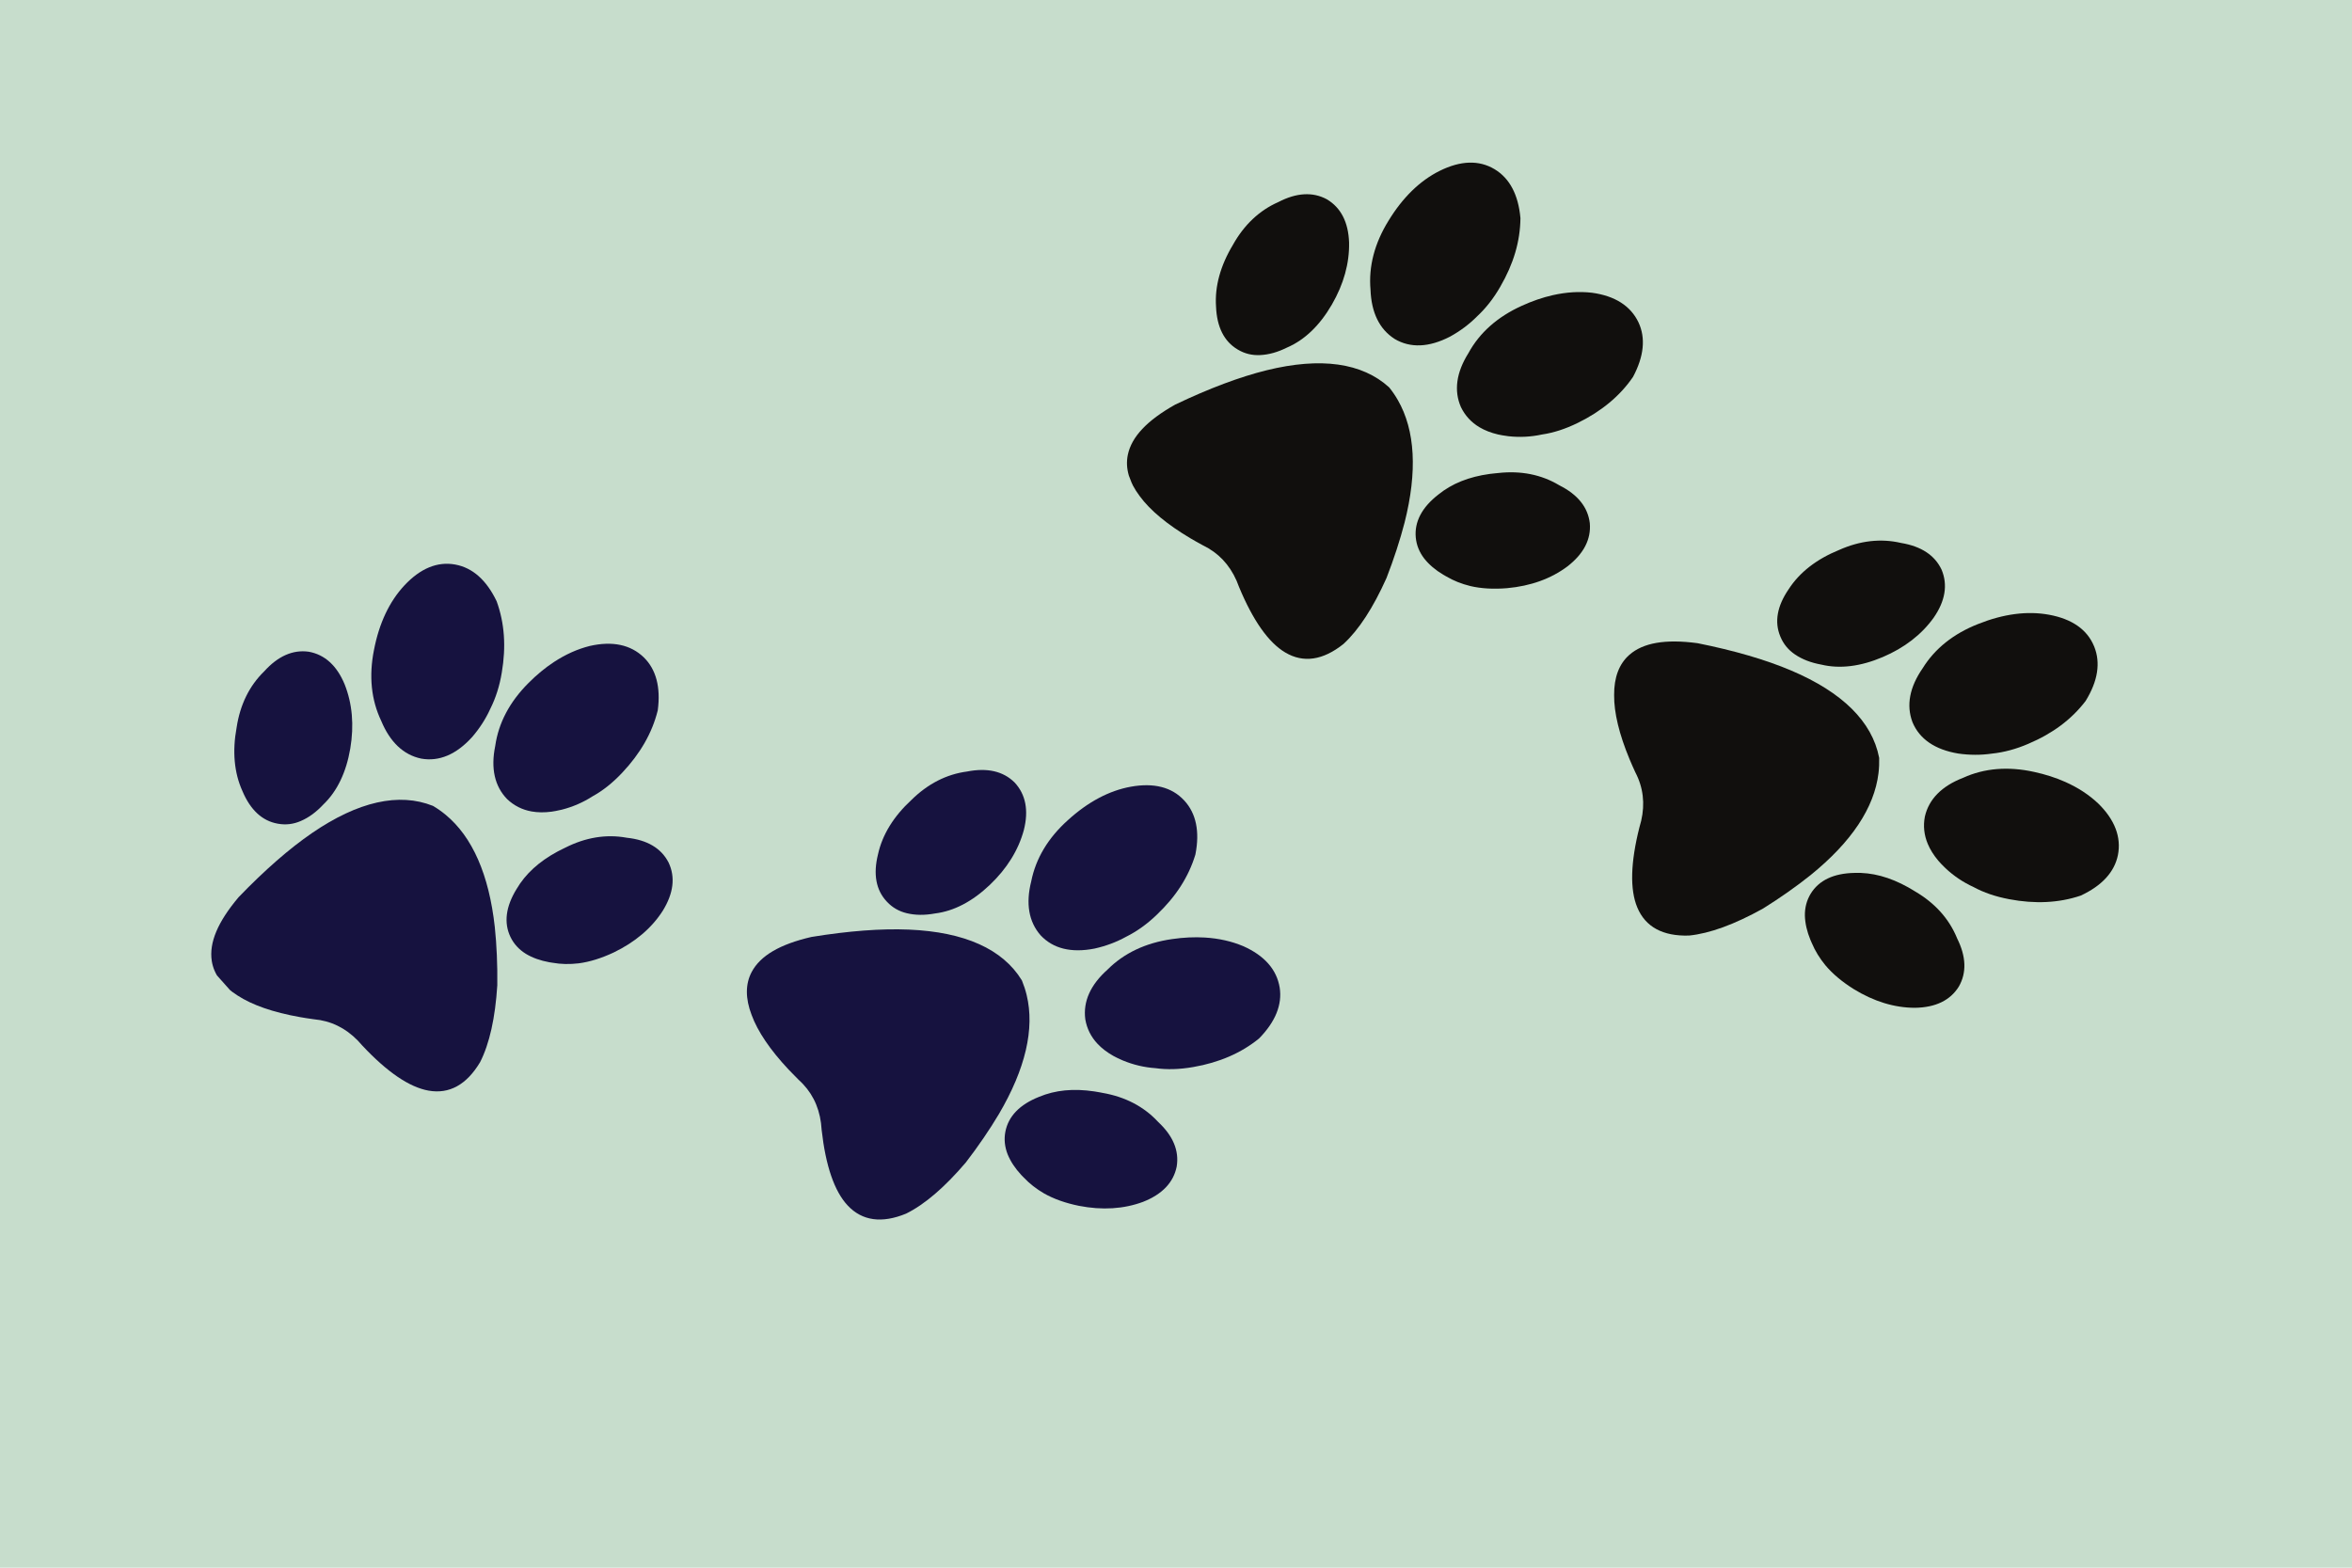 <svg xmlns="http://www.w3.org/2000/svg" xmlns:xlink="http://www.w3.org/1999/xlink" width="1200" zoomAndPan="magnify" viewBox="0 0 900 600" height="800" preserveAspectRatio="xMidYMid meet" version="1.0"><defs><clipPath id="190d89786d"><path d="M 335 294 L 393 294 L 393 351 L 335 351 Z M 335 294 " clip-rule="nonzero"/></clipPath><clipPath id="47ad4d08a7"><path d="M 272.656 103.621 L 524.59 386.43 L 284.902 599.949 L 32.969 317.141 Z M 272.656 103.621 " clip-rule="nonzero"/></clipPath><clipPath id="3a0702a720"><path d="M 272.656 103.621 L 524.59 386.43 L 284.902 599.949 L 32.969 317.141 Z M 272.656 103.621 " clip-rule="nonzero"/></clipPath><clipPath id="a017aa4738"><path d="M 285 355 L 394 355 L 394 467 L 285 467 Z M 285 355 " clip-rule="nonzero"/></clipPath><clipPath id="58310be3cb"><path d="M 272.656 103.621 L 524.59 386.43 L 284.902 599.949 L 32.969 317.141 Z M 272.656 103.621 " clip-rule="nonzero"/></clipPath><clipPath id="99644b1e63"><path d="M 272.656 103.621 L 524.59 386.43 L 284.902 599.949 L 32.969 317.141 Z M 272.656 103.621 " clip-rule="nonzero"/></clipPath><clipPath id="2645d830c0"><path d="M 393 300 L 459 300 L 459 364 L 393 364 Z M 393 300 " clip-rule="nonzero"/></clipPath><clipPath id="2d62b53e17"><path d="M 272.656 103.621 L 524.59 386.43 L 284.902 599.949 L 32.969 317.141 Z M 272.656 103.621 " clip-rule="nonzero"/></clipPath><clipPath id="33b37d0c37"><path d="M 272.656 103.621 L 524.59 386.43 L 284.902 599.949 L 32.969 317.141 Z M 272.656 103.621 " clip-rule="nonzero"/></clipPath><clipPath id="242d4cf964"><path d="M 384 417 L 451 417 L 451 463 L 384 463 Z M 384 417 " clip-rule="nonzero"/></clipPath><clipPath id="ef8b0db48e"><path d="M 272.656 103.621 L 524.59 386.43 L 284.902 599.949 L 32.969 317.141 Z M 272.656 103.621 " clip-rule="nonzero"/></clipPath><clipPath id="f07e42ad18"><path d="M 272.656 103.621 L 524.59 386.43 L 284.902 599.949 L 32.969 317.141 Z M 272.656 103.621 " clip-rule="nonzero"/></clipPath><clipPath id="275bcd558d"><path d="M 415 358 L 490 358 L 490 410 L 415 410 Z M 415 358 " clip-rule="nonzero"/></clipPath><clipPath id="04508821a5"><path d="M 272.656 103.621 L 524.59 386.43 L 284.902 599.949 L 32.969 317.141 Z M 272.656 103.621 " clip-rule="nonzero"/></clipPath><clipPath id="5bc2183dde"><path d="M 272.656 103.621 L 524.59 386.43 L 284.902 599.949 L 32.969 317.141 Z M 272.656 103.621 " clip-rule="nonzero"/></clipPath><clipPath id="3d2b5ad61b"><path d="M 89 249 L 135 249 L 135 316 L 89 316 Z M 89 249 " clip-rule="nonzero"/></clipPath><clipPath id="1bc2af4bf5"><path d="M 272.656 103.621 L 524.59 386.43 L 284.902 599.949 L 32.969 317.141 Z M 272.656 103.621 " clip-rule="nonzero"/></clipPath><clipPath id="921038254b"><path d="M 272.656 103.621 L 524.59 386.43 L 284.902 599.949 L 32.969 317.141 Z M 272.656 103.621 " clip-rule="nonzero"/></clipPath><clipPath id="d9c2895ed4"><path d="M 80 306 L 191 306 L 191 418 L 80 418 Z M 80 306 " clip-rule="nonzero"/></clipPath><clipPath id="060fc8a7b4"><path d="M 272.656 103.621 L 524.59 386.43 L 284.902 599.949 L 32.969 317.141 Z M 272.656 103.621 " clip-rule="nonzero"/></clipPath><clipPath id="80878d111a"><path d="M 272.656 103.621 L 524.59 386.43 L 284.902 599.949 L 32.969 317.141 Z M 272.656 103.621 " clip-rule="nonzero"/></clipPath><clipPath id="4a3f4fd561"><path d="M 142 215 L 193 215 L 193 291 L 142 291 Z M 142 215 " clip-rule="nonzero"/></clipPath><clipPath id="2b160d2ef2"><path d="M 272.656 103.621 L 524.59 386.43 L 284.902 599.949 L 32.969 317.141 Z M 272.656 103.621 " clip-rule="nonzero"/></clipPath><clipPath id="143f2ee378"><path d="M 272.656 103.621 L 524.59 386.43 L 284.902 599.949 L 32.969 317.141 Z M 272.656 103.621 " clip-rule="nonzero"/></clipPath><clipPath id="159cfe9154"><path d="M 193 320 L 258 320 L 258 369 L 193 369 Z M 193 320 " clip-rule="nonzero"/></clipPath><clipPath id="ca25063c77"><path d="M 272.656 103.621 L 524.59 386.43 L 284.902 599.949 L 32.969 317.141 Z M 272.656 103.621 " clip-rule="nonzero"/></clipPath><clipPath id="81d0f0a956"><path d="M 272.656 103.621 L 524.59 386.43 L 284.902 599.949 L 32.969 317.141 Z M 272.656 103.621 " clip-rule="nonzero"/></clipPath><clipPath id="ccc2e8c984"><path d="M 188 246 L 253 246 L 253 311 L 188 311 Z M 188 246 " clip-rule="nonzero"/></clipPath><clipPath id="386bdfbfdf"><path d="M 272.656 103.621 L 524.59 386.43 L 284.902 599.949 L 32.969 317.141 Z M 272.656 103.621 " clip-rule="nonzero"/></clipPath><clipPath id="79f11ad2ed"><path d="M 272.656 103.621 L 524.59 386.43 L 284.902 599.949 L 32.969 317.141 Z M 272.656 103.621 " clip-rule="nonzero"/></clipPath><clipPath id="555706d105"><path d="M 680 206 L 745 206 L 745 256 L 680 256 Z M 680 206 " clip-rule="nonzero"/></clipPath><clipPath id="089183ceae"><path d="M 703.43 -5.941 L 840.066 347.305 L 540.684 463.109 L 404.047 109.863 Z M 703.43 -5.941 " clip-rule="nonzero"/></clipPath><clipPath id="428a5018bf"><path d="M 703.43 -5.941 L 840.066 347.305 L 540.684 463.109 L 404.047 109.863 Z M 703.43 -5.941 " clip-rule="nonzero"/></clipPath><clipPath id="43a80f6693"><path d="M 703.43 -5.941 L 840.066 347.305 L 540.684 463.109 L 404.047 109.863 Z M 703.43 -5.941 " clip-rule="nonzero"/></clipPath><clipPath id="3477797a85"><path d="M 617 245 L 720 245 L 720 359 L 617 359 Z M 617 245 " clip-rule="nonzero"/></clipPath><clipPath id="cca3f9901e"><path d="M 703.43 -5.941 L 840.066 347.305 L 540.684 463.109 L 404.047 109.863 Z M 703.43 -5.941 " clip-rule="nonzero"/></clipPath><clipPath id="1884f8f99a"><path d="M 703.43 -5.941 L 840.066 347.305 L 540.684 463.109 L 404.047 109.863 Z M 703.43 -5.941 " clip-rule="nonzero"/></clipPath><clipPath id="f3c02614f6"><path d="M 703.43 -5.941 L 840.066 347.305 L 540.684 463.109 L 404.047 109.863 Z M 703.43 -5.941 " clip-rule="nonzero"/></clipPath><clipPath id="98d650487a"><path d="M 730 234 L 803 234 L 803 289 L 730 289 Z M 730 234 " clip-rule="nonzero"/></clipPath><clipPath id="eb4b15f971"><path d="M 703.43 -5.941 L 840.066 347.305 L 540.684 463.109 L 404.047 109.863 Z M 703.43 -5.941 " clip-rule="nonzero"/></clipPath><clipPath id="0859bd86e1"><path d="M 703.43 -5.941 L 840.066 347.305 L 540.684 463.109 L 404.047 109.863 Z M 703.43 -5.941 " clip-rule="nonzero"/></clipPath><clipPath id="45e5163d3a"><path d="M 703.43 -5.941 L 840.066 347.305 L 540.684 463.109 L 404.047 109.863 Z M 703.43 -5.941 " clip-rule="nonzero"/></clipPath><clipPath id="51f572f0ec"><path d="M 690 334 L 752 334 L 752 386 L 690 386 Z M 690 334 " clip-rule="nonzero"/></clipPath><clipPath id="8582ae43a4"><path d="M 703.43 -5.941 L 840.066 347.305 L 540.684 463.109 L 404.047 109.863 Z M 703.43 -5.941 " clip-rule="nonzero"/></clipPath><clipPath id="a4595b693e"><path d="M 703.43 -5.941 L 840.066 347.305 L 540.684 463.109 L 404.047 109.863 Z M 703.43 -5.941 " clip-rule="nonzero"/></clipPath><clipPath id="9674ef0640"><path d="M 703.43 -5.941 L 840.066 347.305 L 540.684 463.109 L 404.047 109.863 Z M 703.43 -5.941 " clip-rule="nonzero"/></clipPath><clipPath id="9d35f70889"><path d="M 736 294 L 811 294 L 811 346 L 736 346 Z M 736 294 " clip-rule="nonzero"/></clipPath><clipPath id="ee868961b0"><path d="M 703.43 -5.941 L 840.066 347.305 L 540.684 463.109 L 404.047 109.863 Z M 703.43 -5.941 " clip-rule="nonzero"/></clipPath><clipPath id="4815ece811"><path d="M 703.43 -5.941 L 840.066 347.305 L 540.684 463.109 L 404.047 109.863 Z M 703.43 -5.941 " clip-rule="nonzero"/></clipPath><clipPath id="b767635aa7"><path d="M 703.43 -5.941 L 840.066 347.305 L 540.684 463.109 L 404.047 109.863 Z M 703.43 -5.941 " clip-rule="nonzero"/></clipPath><clipPath id="fcea30481f"><path d="M 465 74 L 517 74 L 517 136 L 465 136 Z M 465 74 " clip-rule="nonzero"/></clipPath><clipPath id="3a62fbd800"><path d="M 703.43 -5.941 L 840.066 347.305 L 540.684 463.109 L 404.047 109.863 Z M 703.43 -5.941 " clip-rule="nonzero"/></clipPath><clipPath id="e1e9139eed"><path d="M 703.43 -5.941 L 840.066 347.305 L 540.684 463.109 L 404.047 109.863 Z M 703.43 -5.941 " clip-rule="nonzero"/></clipPath><clipPath id="46830d1da1"><path d="M 703.43 -5.941 L 840.066 347.305 L 540.684 463.109 L 404.047 109.863 Z M 703.43 -5.941 " clip-rule="nonzero"/></clipPath><clipPath id="9d5caed65f"><path d="M 508.973 69.449 L 528.352 119.555 L 472.789 141.047 L 453.41 90.941 Z M 508.973 69.449 " clip-rule="nonzero"/></clipPath><clipPath id="5e5ee60a86"><path d="M 431 139 L 541 139 L 541 253 L 431 253 Z M 431 139 " clip-rule="nonzero"/></clipPath><clipPath id="f4dc8f534e"><path d="M 703.43 -5.941 L 840.066 347.305 L 540.684 463.109 L 404.047 109.863 Z M 703.43 -5.941 " clip-rule="nonzero"/></clipPath><clipPath id="3477247d30"><path d="M 703.43 -5.941 L 840.066 347.305 L 540.684 463.109 L 404.047 109.863 Z M 703.43 -5.941 " clip-rule="nonzero"/></clipPath><clipPath id="edb3bc6ec6"><path d="M 703.43 -5.941 L 840.066 347.305 L 540.684 463.109 L 404.047 109.863 Z M 703.43 -5.941 " clip-rule="nonzero"/></clipPath><clipPath id="6a197c6eb9"><path d="M 524.59 124.902 L 564.734 228.688 L 464.941 267.289 L 424.797 163.504 Z M 524.59 124.902 " clip-rule="nonzero"/></clipPath><clipPath id="4781838c81"><path d="M 524 62 L 582 62 L 582 133 L 524 133 Z M 524 62 " clip-rule="nonzero"/></clipPath><clipPath id="47f03eda8a"><path d="M 703.43 -5.941 L 840.066 347.305 L 540.684 463.109 L 404.047 109.863 Z M 703.43 -5.941 " clip-rule="nonzero"/></clipPath><clipPath id="1c7309c628"><path d="M 703.43 -5.941 L 840.066 347.305 L 540.684 463.109 L 404.047 109.863 Z M 703.43 -5.941 " clip-rule="nonzero"/></clipPath><clipPath id="9045e58114"><path d="M 703.43 -5.941 L 840.066 347.305 L 540.684 463.109 L 404.047 109.863 Z M 703.43 -5.941 " clip-rule="nonzero"/></clipPath><clipPath id="14a7ade227"><path d="M 541 180 L 609 180 L 609 226 L 541 226 Z M 541 180 " clip-rule="nonzero"/></clipPath><clipPath id="129edf3ba6"><path d="M 703.43 -5.941 L 840.066 347.305 L 540.684 463.109 L 404.047 109.863 Z M 703.43 -5.941 " clip-rule="nonzero"/></clipPath><clipPath id="3951d31890"><path d="M 703.43 -5.941 L 840.066 347.305 L 540.684 463.109 L 404.047 109.863 Z M 703.43 -5.941 " clip-rule="nonzero"/></clipPath><clipPath id="af7e075578"><path d="M 703.43 -5.941 L 840.066 347.305 L 540.684 463.109 L 404.047 109.863 Z M 703.43 -5.941 " clip-rule="nonzero"/></clipPath><clipPath id="456175c25a"><path d="M 557 111 L 629 111 L 629 168 L 557 168 Z M 557 111 " clip-rule="nonzero"/></clipPath><clipPath id="9d82f595d0"><path d="M 703.43 -5.941 L 840.066 347.305 L 540.684 463.109 L 404.047 109.863 Z M 703.43 -5.941 " clip-rule="nonzero"/></clipPath><clipPath id="1e2b635994"><path d="M 703.43 -5.941 L 840.066 347.305 L 540.684 463.109 L 404.047 109.863 Z M 703.43 -5.941 " clip-rule="nonzero"/></clipPath><clipPath id="4c69b85b1a"><path d="M 703.43 -5.941 L 840.066 347.305 L 540.684 463.109 L 404.047 109.863 Z M 703.43 -5.941 " clip-rule="nonzero"/></clipPath></defs><rect x="-90" width="1080" fill="#ffffff" y="-60" height="720" fill-opacity="1"/><rect x="-90" width="1080" fill="#c7ddcc" y="-60" height="720" fill-opacity="1"/><g clip-path="url(#190d89786d)"><g clip-path="url(#47ad4d08a7)"><g clip-path="url(#3a0702a720)"><path fill="#16123f" d="M 370.055 295.285 C 377.758 293.766 383.855 295.152 388.215 299.449 C 392.492 304.02 393.691 310.152 391.77 317.707 C 389.695 325.371 385.328 332.41 378.793 338.641 C 372.098 345.02 365.016 348.711 357.82 349.605 C 353.801 350.336 350.254 350.305 346.957 349.508 C 343.992 348.793 341.461 347.328 339.445 345.18 L 339.297 345.023 C 335.199 340.652 334.082 334.574 335.969 326.988 C 337.613 319.484 341.934 312.461 348.777 306.148 C 355.039 299.973 362.227 296.309 370.055 295.285 " fill-opacity="1" fill-rule="nonzero"/></g></g></g><g clip-path="url(#a017aa4738)"><g clip-path="url(#58310be3cb)"><g clip-path="url(#99644b1e63)"><path fill="#16123f" d="M 347.801 355.785 C 369.105 356.691 383.664 363.234 390.969 375.137 L 391.078 375.352 C 391.797 377.113 392.398 378.949 392.848 380.809 C 395.984 393.746 392.402 409.105 382.195 426.449 C 378.629 432.43 374.406 438.609 369.605 444.875 C 361.5 454.398 353.836 460.977 346.719 464.492 C 337.418 468.32 329.898 467.273 324.375 461.383 C 319.289 455.965 315.941 446.23 314.398 432.387 C 314.012 425.418 311.637 419.555 307.312 414.953 C 306.77 414.371 306.199 413.809 305.547 413.219 C 304.215 411.91 302.934 410.598 301.734 409.324 C 294.66 401.773 289.906 394.738 287.605 388.438 C 285.184 382.129 285.195 376.586 287.641 371.988 C 290.938 365.781 298.387 361.398 310.508 358.598 C 324.703 356.281 337.246 355.336 347.801 355.785 " fill-opacity="1" fill-rule="nonzero"/></g></g></g><g clip-path="url(#2645d830c0)"><g clip-path="url(#2d62b53e17)"><g clip-path="url(#33b37d0c37)"><path fill="#16123f" d="M 418.824 363.047 C 409.926 364.789 402.984 363.078 398.199 357.977 L 398.164 357.934 C 393.652 352.77 392.461 345.809 394.602 337.312 C 396.344 328.562 401.062 320.688 408.633 313.898 C 416.336 306.883 424.461 302.574 432.766 301.086 C 441.543 299.52 448.375 301.262 453.066 306.281 L 453.215 306.438 C 457.715 311.355 459.137 318.27 457.434 326.988 L 457.395 327.145 C 454.812 335.609 449.984 343.125 442.656 350.094 C 438.996 353.633 435.02 356.48 430.891 358.535 C 427.199 360.574 423.148 362.09 418.824 363.047 " fill-opacity="1" fill-rule="nonzero"/></g></g></g><g clip-path="url(#242d4cf964)"><g clip-path="url(#ef8b0db48e)"><g clip-path="url(#f07e42ad18)"><path fill="#16123f" d="M 397.586 419.801 C 403.809 417.199 410.742 416.52 418.762 417.719 C 419.441 417.805 420.125 417.938 420.816 418.07 C 421.195 418.152 421.578 418.223 421.977 418.293 C 430.535 419.789 437.609 423.469 442.996 429.211 L 443.145 429.379 C 448.883 434.703 451.266 440.426 450.266 446.48 C 449.051 452.562 444.723 457.102 437.387 459.984 C 430.023 462.73 421.77 463.25 412.848 461.504 C 407.738 460.461 403.281 458.887 399.59 456.809 C 396.551 455.043 393.91 452.98 391.789 450.715 C 391.777 450.715 391.773 450.711 391.773 450.711 C 391.457 450.391 391.141 450.066 390.84 449.754 C 388.461 447.203 386.691 444.531 385.57 441.781 C 384.445 438.906 384.156 435.996 384.707 433.133 C 385.863 427.219 390.199 422.734 397.586 419.801 " fill-opacity="1" fill-rule="nonzero"/></g></g></g><g clip-path="url(#275bcd558d)"><g clip-path="url(#04508821a5)"><g clip-path="url(#5bc2183dde)"><path fill="#16123f" d="M 456.637 408.379 C 451.359 409.301 446.594 409.441 442.16 408.82 C 437.848 408.523 433.641 407.527 429.613 405.852 L 429 405.574 C 427.953 405.105 426.965 404.656 426.02 404.121 C 423.625 402.777 421.594 401.223 419.977 399.496 C 417.469 396.824 415.895 393.684 415.289 390.102 C 414.391 383.301 417.289 376.887 423.82 371.074 C 430.094 364.785 438.395 360.859 448.48 359.418 C 452.812 358.781 457.039 358.578 461.039 358.82 C 466.43 359.156 471.215 360.234 475.699 362.109 C 483.832 365.711 488.539 371.07 489.676 377.977 C 490.691 384.5 488.055 391.039 481.816 397.418 L 481.762 397.473 L 481.695 397.523 C 474.949 403.02 466.52 406.672 456.637 408.379 " fill-opacity="1" fill-rule="nonzero"/></g></g></g><g clip-path="url(#3d2b5ad61b)"><g clip-path="url(#1bc2af4bf5)"><g clip-path="url(#921038254b)"><path fill="#16123f" d="M 118.109 249.426 C 124.262 250.523 128.898 254.727 131.883 261.926 C 134.812 269.305 135.535 277.559 134.035 286.473 C 132.492 295.586 129.031 302.785 123.809 307.82 C 121.031 310.805 118.168 312.91 115.059 314.238 C 112.262 315.449 109.355 315.793 106.453 315.273 L 106.242 315.238 C 100.348 314.188 95.809 309.988 92.773 302.777 C 89.594 295.781 88.852 287.562 90.547 278.406 C 91.863 269.707 95.426 262.469 101.074 256.969 C 106.332 251.129 112.043 248.59 118.109 249.426 " fill-opacity="1" fill-rule="nonzero"/></g></g></g><g clip-path="url(#d9c2895ed4)"><g clip-path="url(#060fc8a7b4)"><g clip-path="url(#80878d111a)"><path fill="#16123f" d="M 165.633 308.418 L 165.844 308.531 C 167.477 309.504 169.059 310.621 170.531 311.844 C 180.789 320.332 187.121 334.781 189.336 354.793 C 190.059 361.719 190.387 369.191 190.293 377.09 C 189.504 389.57 187.312 399.441 183.719 406.512 C 178.566 415.152 171.922 418.828 163.973 417.41 C 156.66 416.109 148.148 410.324 138.625 400.152 C 134.148 394.805 128.723 391.527 122.516 390.422 C 121.73 390.285 120.93 390.18 120.059 390.094 C 118.207 389.844 116.395 389.562 114.676 389.254 C 104.496 387.445 96.473 384.652 90.863 380.984 C 85.148 377.371 81.84 372.938 81.035 367.785 C 79.961 360.828 83.297 352.859 91.324 343.355 C 101.297 333.004 110.777 324.73 119.488 318.766 C 137.09 306.738 152.656 303.258 165.633 308.418 " fill-opacity="1" fill-rule="nonzero"/></g></g></g><g clip-path="url(#4a3f4fd561)"><g clip-path="url(#2b160d2ef2)"><g clip-path="url(#143f2ee378)"><path fill="#16123f" d="M 161.148 290.34 L 161.113 290.328 L 161.094 290.32 C 154.391 288.895 149.262 284.031 145.891 275.941 C 142.043 267.883 141.109 258.746 143.102 248.773 C 145.07 238.535 148.992 230.219 154.75 224.051 C 160.836 217.543 167.348 214.848 174.105 216.051 L 174.32 216.094 C 180.871 217.332 186.145 222.031 190.004 230.039 L 190.066 230.184 C 193.066 238.516 193.703 247.426 192.012 257.398 C 191.195 262.426 189.719 267.09 187.648 271.211 C 185.914 275.059 183.578 278.695 180.695 282.055 C 174.609 288.777 168.035 291.562 161.148 290.34 " fill-opacity="1" fill-rule="nonzero"/></g></g></g><g clip-path="url(#159cfe9154)"><g clip-path="url(#ca25063c77)"><g clip-path="url(#81d0f0a956)"><path fill="#16123f" d="M 211.543 368.488 C 211.535 368.488 211.535 368.488 211.535 368.488 C 211.082 368.426 210.645 368.352 210.207 368.281 C 206.777 367.664 203.762 366.59 201.223 365.055 C 198.594 363.426 196.625 361.266 195.348 358.637 C 192.727 353.215 193.512 347.016 197.672 340.246 C 201.098 334.434 206.242 329.738 213.375 325.891 C 213.977 325.555 214.598 325.254 215.238 324.949 C 215.586 324.781 215.934 324.613 216.297 324.43 C 224.043 320.504 231.902 319.211 239.656 320.594 L 239.879 320.633 C 247.652 321.465 252.996 324.625 255.816 330.078 C 258.488 335.672 257.742 341.898 253.594 348.602 C 249.352 355.223 243.047 360.574 234.867 364.523 C 230.148 366.742 225.637 368.152 221.438 368.695 C 217.949 369.109 214.602 369.039 211.543 368.488 " fill-opacity="1" fill-rule="nonzero"/></g></g></g><g clip-path="url(#ccc2e8c984)"><g clip-path="url(#386bdfbfdf)"><g clip-path="url(#79f11ad2ed)"><path fill="#16123f" d="M 214.965 309.891 L 214.301 310.031 C 213.18 310.277 212.125 310.516 211.043 310.652 C 208.328 311.012 205.766 310.984 203.434 310.57 C 199.836 309.934 196.695 308.355 194.059 305.848 C 189.273 300.934 187.742 294.055 189.5 285.492 C 190.75 276.691 195.043 268.578 202.254 261.383 C 205.34 258.273 208.605 255.582 211.949 253.383 C 216.465 250.426 220.941 248.426 225.656 247.234 C 234.324 245.254 241.305 246.723 246.34 251.582 C 251.066 256.203 252.867 263.016 251.695 271.859 L 251.684 271.941 L 251.656 272.02 C 249.555 280.465 244.992 288.438 238.102 295.73 C 234.434 299.629 230.699 302.594 226.777 304.754 C 223.148 307.098 219.184 308.816 214.965 309.891 " fill-opacity="1" fill-rule="nonzero"/></g></g></g><g clip-path="url(#555706d105)"><g clip-path="url(#089183ceae)"><g clip-path="url(#428a5018bf)"><g clip-path="url(#43a80f6693)"><path fill="#110f0d" d="M 727.441 207.801 C 735.184 209.086 740.402 212.531 742.977 218.086 C 745.379 223.867 744.355 230.035 739.91 236.434 C 735.285 242.883 728.73 247.941 720.43 251.477 C 711.934 255.098 704.012 256.062 696.965 254.371 C 692.949 253.641 689.637 252.367 686.832 250.461 C 684.305 248.75 682.453 246.488 681.316 243.766 L 681.234 243.57 C 678.926 238.035 680.016 231.949 684.438 225.508 C 688.602 219.059 695.105 214 703.723 210.492 C 711.746 206.91 719.754 206.008 727.441 207.801 " fill-opacity="1" fill-rule="nonzero"/></g></g></g></g><g clip-path="url(#3477797a85)"><g clip-path="url(#cca3f9901e)"><g clip-path="url(#1884f8f99a)"><g clip-path="url(#f3c02614f6)"><path fill="#110f0d" d="M 685.422 256.637 C 705.043 264.977 716.375 276.223 719.043 289.938 L 719.07 290.176 C 719.125 292.078 719.043 294.008 718.812 295.91 C 717.215 309.129 708.484 322.254 692.855 334.906 C 687.426 339.254 681.309 343.555 674.621 347.738 C 663.699 353.805 654.219 357.273 646.332 358.062 C 636.281 358.379 629.613 354.754 626.508 347.293 C 623.648 340.434 623.922 330.141 627.332 316.633 C 629.41 309.973 629.238 303.645 626.805 297.812 C 626.5 297.078 626.164 296.348 625.758 295.566 C 624.973 293.875 624.23 292.195 623.559 290.582 C 619.578 281.02 617.594 272.762 617.652 266.055 C 617.594 259.293 619.543 254.109 623.445 250.66 C 628.707 246.008 637.207 244.52 649.535 246.16 C 663.633 248.98 675.703 252.504 685.422 256.637 " fill-opacity="1" fill-rule="nonzero"/></g></g></g></g><g clip-path="url(#98d650487a)"><g clip-path="url(#eb4b15f971)"><g clip-path="url(#0859bd86e1)"><g clip-path="url(#45e5163d3a)"><path fill="#110f0d" d="M 749.344 288.406 C 740.406 286.91 734.512 282.867 731.82 276.406 L 731.801 276.355 C 729.387 269.934 730.711 262.996 735.691 255.793 C 740.387 248.207 747.562 242.492 757.023 238.793 C 766.691 234.934 775.805 233.754 784.098 235.281 C 792.859 236.898 798.645 240.934 801.277 247.285 L 801.363 247.48 C 803.852 253.672 802.758 260.645 798.109 268.215 L 798.02 268.344 C 792.637 275.363 785.488 280.707 776.188 284.656 C 771.52 286.684 766.801 287.953 762.219 288.426 C 758.051 289.039 753.727 289.031 749.344 288.406 " fill-opacity="1" fill-rule="nonzero"/></g></g></g></g><g clip-path="url(#51f572f0ec)"><g clip-path="url(#8582ae43a4)"><g clip-path="url(#a4595b693e)"><g clip-path="url(#9674ef0640)"><path fill="#110f0d" d="M 709.59 334.09 C 716.324 333.844 723.051 335.645 730.137 339.586 C 730.742 339.906 731.336 340.27 731.934 340.637 C 732.266 340.848 732.598 341.051 732.945 341.254 C 740.43 345.664 745.762 351.598 748.789 358.871 L 748.871 359.082 C 752.375 366.082 752.602 372.281 749.547 377.598 C 746.277 382.867 740.637 385.598 732.762 385.715 C 724.906 385.703 717.004 383.285 709.266 378.512 C 704.848 375.738 701.227 372.695 698.504 369.453 C 696.273 366.734 694.527 363.871 693.332 361.008 C 693.324 361.004 693.324 360.996 693.324 360.996 C 693.141 360.586 692.953 360.172 692.785 359.77 C 691.449 356.547 690.73 353.422 690.645 350.449 C 690.602 347.363 691.348 344.539 692.867 342.051 C 696.02 336.918 701.652 334.242 709.59 334.09 " fill-opacity="1" fill-rule="nonzero"/></g></g></g></g><g clip-path="url(#9d35f70889)"><g clip-path="url(#ee868961b0)"><g clip-path="url(#4815ece811)"><g clip-path="url(#b767635aa7)"><path fill="#110f0d" d="M 768.855 344.156 C 763.594 343.164 759.082 341.617 755.148 339.48 C 751.219 337.684 747.633 335.273 744.449 332.289 L 743.973 331.812 C 743.156 331.004 742.391 330.238 741.691 329.406 C 739.922 327.305 738.566 325.133 737.656 322.949 C 736.246 319.566 735.871 316.07 736.562 312.504 C 738.102 305.816 743.062 300.828 751.211 297.684 C 759.285 293.996 768.43 293.242 778.375 295.438 C 782.652 296.363 786.676 297.656 790.332 299.289 C 795.262 301.5 799.359 304.191 802.902 307.527 C 809.25 313.758 811.781 320.43 810.422 327.297 C 809.09 333.766 804.332 338.961 796.258 342.742 L 796.188 342.773 L 796.109 342.797 C 787.871 345.578 778.703 346.031 768.855 344.156 " fill-opacity="1" fill-rule="nonzero"/></g></g></g></g><g clip-path="url(#fcea30481f)"><g clip-path="url(#3a62fbd800)"><g clip-path="url(#e1e9139eed)"><g clip-path="url(#46830d1da1)"><g clip-path="url(#9d5caed65f)"><path fill="#110f0d" d="M 507.719 76.273 C 513.094 79.465 515.957 85.031 516.23 92.824 C 516.387 100.766 514.172 108.75 509.645 116.566 C 505.012 124.562 499.246 130.086 492.598 132.965 C 488.953 134.785 485.535 135.75 482.156 135.902 C 479.117 136.051 476.277 135.352 473.742 133.848 L 473.559 133.738 C 468.41 130.684 465.633 125.152 465.32 117.332 C 464.793 109.66 466.977 101.703 471.773 93.727 C 476.051 86.043 481.922 80.516 489.133 77.348 C 496.098 73.73 502.332 73.359 507.719 76.273 " fill-opacity="1" fill-rule="nonzero"/></g></g></g></g></g><g clip-path="url(#5e5ee60a86)"><g clip-path="url(#f4dc8f534e)"><g clip-path="url(#3477247d30)"><g clip-path="url(#edb3bc6ec6)"><g clip-path="url(#6a197c6eb9)"><path fill="#110f0d" d="M 531.531 148.23 L 531.688 148.41 C 532.875 149.898 533.965 151.496 534.914 153.164 C 541.539 164.719 542.406 180.473 537.469 199.996 C 535.719 206.734 533.406 213.852 530.551 221.215 C 525.441 232.625 519.934 241.098 514.094 246.457 C 506.246 252.738 498.738 253.844 491.797 249.719 C 485.406 245.934 479.469 237.52 474.121 224.645 C 471.805 218.066 467.875 213.09 462.449 209.871 C 461.766 209.465 461.051 209.086 460.27 208.699 C 458.621 207.812 457.027 206.914 455.523 206.023 C 446.633 200.746 440.102 195.312 436.133 189.902 C 432.051 184.512 430.512 179.199 431.562 174.086 C 432.992 167.195 438.906 160.906 449.746 154.824 C 462.707 148.641 474.477 144.219 484.719 141.699 C 505.406 136.621 521.191 138.836 531.531 148.23 " fill-opacity="1" fill-rule="nonzero"/></g></g></g></g></g><g clip-path="url(#4781838c81)"><g clip-path="url(#47f03eda8a)"><g clip-path="url(#1c7309c628)"><g clip-path="url(#9045e58114)"><path fill="#110f0d" d="M 533.664 129.723 L 533.637 129.699 L 533.621 129.688 C 527.848 125.992 524.75 119.637 524.43 110.875 C 523.652 101.977 525.977 93.09 531.336 84.449 C 536.766 75.555 543.348 69.145 550.898 65.391 C 558.871 61.438 565.91 61.203 571.816 64.707 L 572 64.82 C 577.695 68.285 580.988 74.539 581.793 83.395 L 581.801 83.551 C 581.691 92.41 579.168 100.977 574.09 109.727 C 571.562 114.145 568.547 117.996 565.168 121.125 C 562.195 124.117 558.738 126.703 554.859 128.836 C 546.812 132.992 539.68 133.289 533.664 129.723 " fill-opacity="1" fill-rule="nonzero"/></g></g></g></g><g clip-path="url(#14a7ade227)"><g clip-path="url(#129edf3ba6)"><g clip-path="url(#3951d31890)"><g clip-path="url(#af7e075578)"><path fill="#110f0d" d="M 553.453 220.629 C 553.445 220.629 553.445 220.629 553.445 220.629 C 553.043 220.406 552.66 220.188 552.273 219.965 C 549.281 218.184 546.836 216.113 545 213.785 C 543.109 211.336 542.02 208.621 541.746 205.711 C 541.195 199.707 544.102 194.18 550.363 189.305 C 555.605 185.062 562.066 182.477 570.09 181.379 C 570.77 181.277 571.457 181.215 572.164 181.152 C 572.547 181.117 572.934 181.082 573.336 181.035 C 581.961 180.082 589.766 181.633 596.539 185.656 L 596.738 185.773 C 603.719 189.285 607.613 194.125 608.344 200.223 C 608.883 206.402 606.004 211.969 599.773 216.789 C 593.48 221.5 585.711 224.293 576.668 225.113 C 571.477 225.535 566.762 225.27 562.641 224.301 C 559.23 223.465 556.125 222.219 553.453 220.629 " fill-opacity="1" fill-rule="nonzero"/></g></g></g></g><g clip-path="url(#456175c25a)"><g clip-path="url(#9d82f595d0)"><g clip-path="url(#1e2b635994)"><g clip-path="url(#4c69b85b1a)"><path fill="#110f0d" d="M 577.18 166.953 L 576.512 166.852 C 575.375 166.688 574.305 166.539 573.246 166.289 C 570.578 165.668 568.191 164.742 566.152 163.535 C 563.008 161.672 560.621 159.09 559.031 155.816 C 556.277 149.531 557.254 142.551 561.898 135.152 C 566.148 127.348 573.012 121.258 582.281 117.055 C 586.258 115.23 590.254 113.855 594.156 112.973 C 599.418 111.793 604.309 111.492 609.137 112.035 C 617.941 113.227 623.957 117.055 626.969 123.375 C 629.777 129.363 629.074 136.383 624.879 144.25 L 624.836 144.324 L 624.785 144.387 C 619.863 151.559 612.797 157.418 603.797 161.828 C 598.996 164.188 594.465 165.652 590.035 166.297 C 585.816 167.211 581.508 167.434 577.18 166.953 " fill-opacity="1" fill-rule="nonzero"/></g></g></g></g></svg>